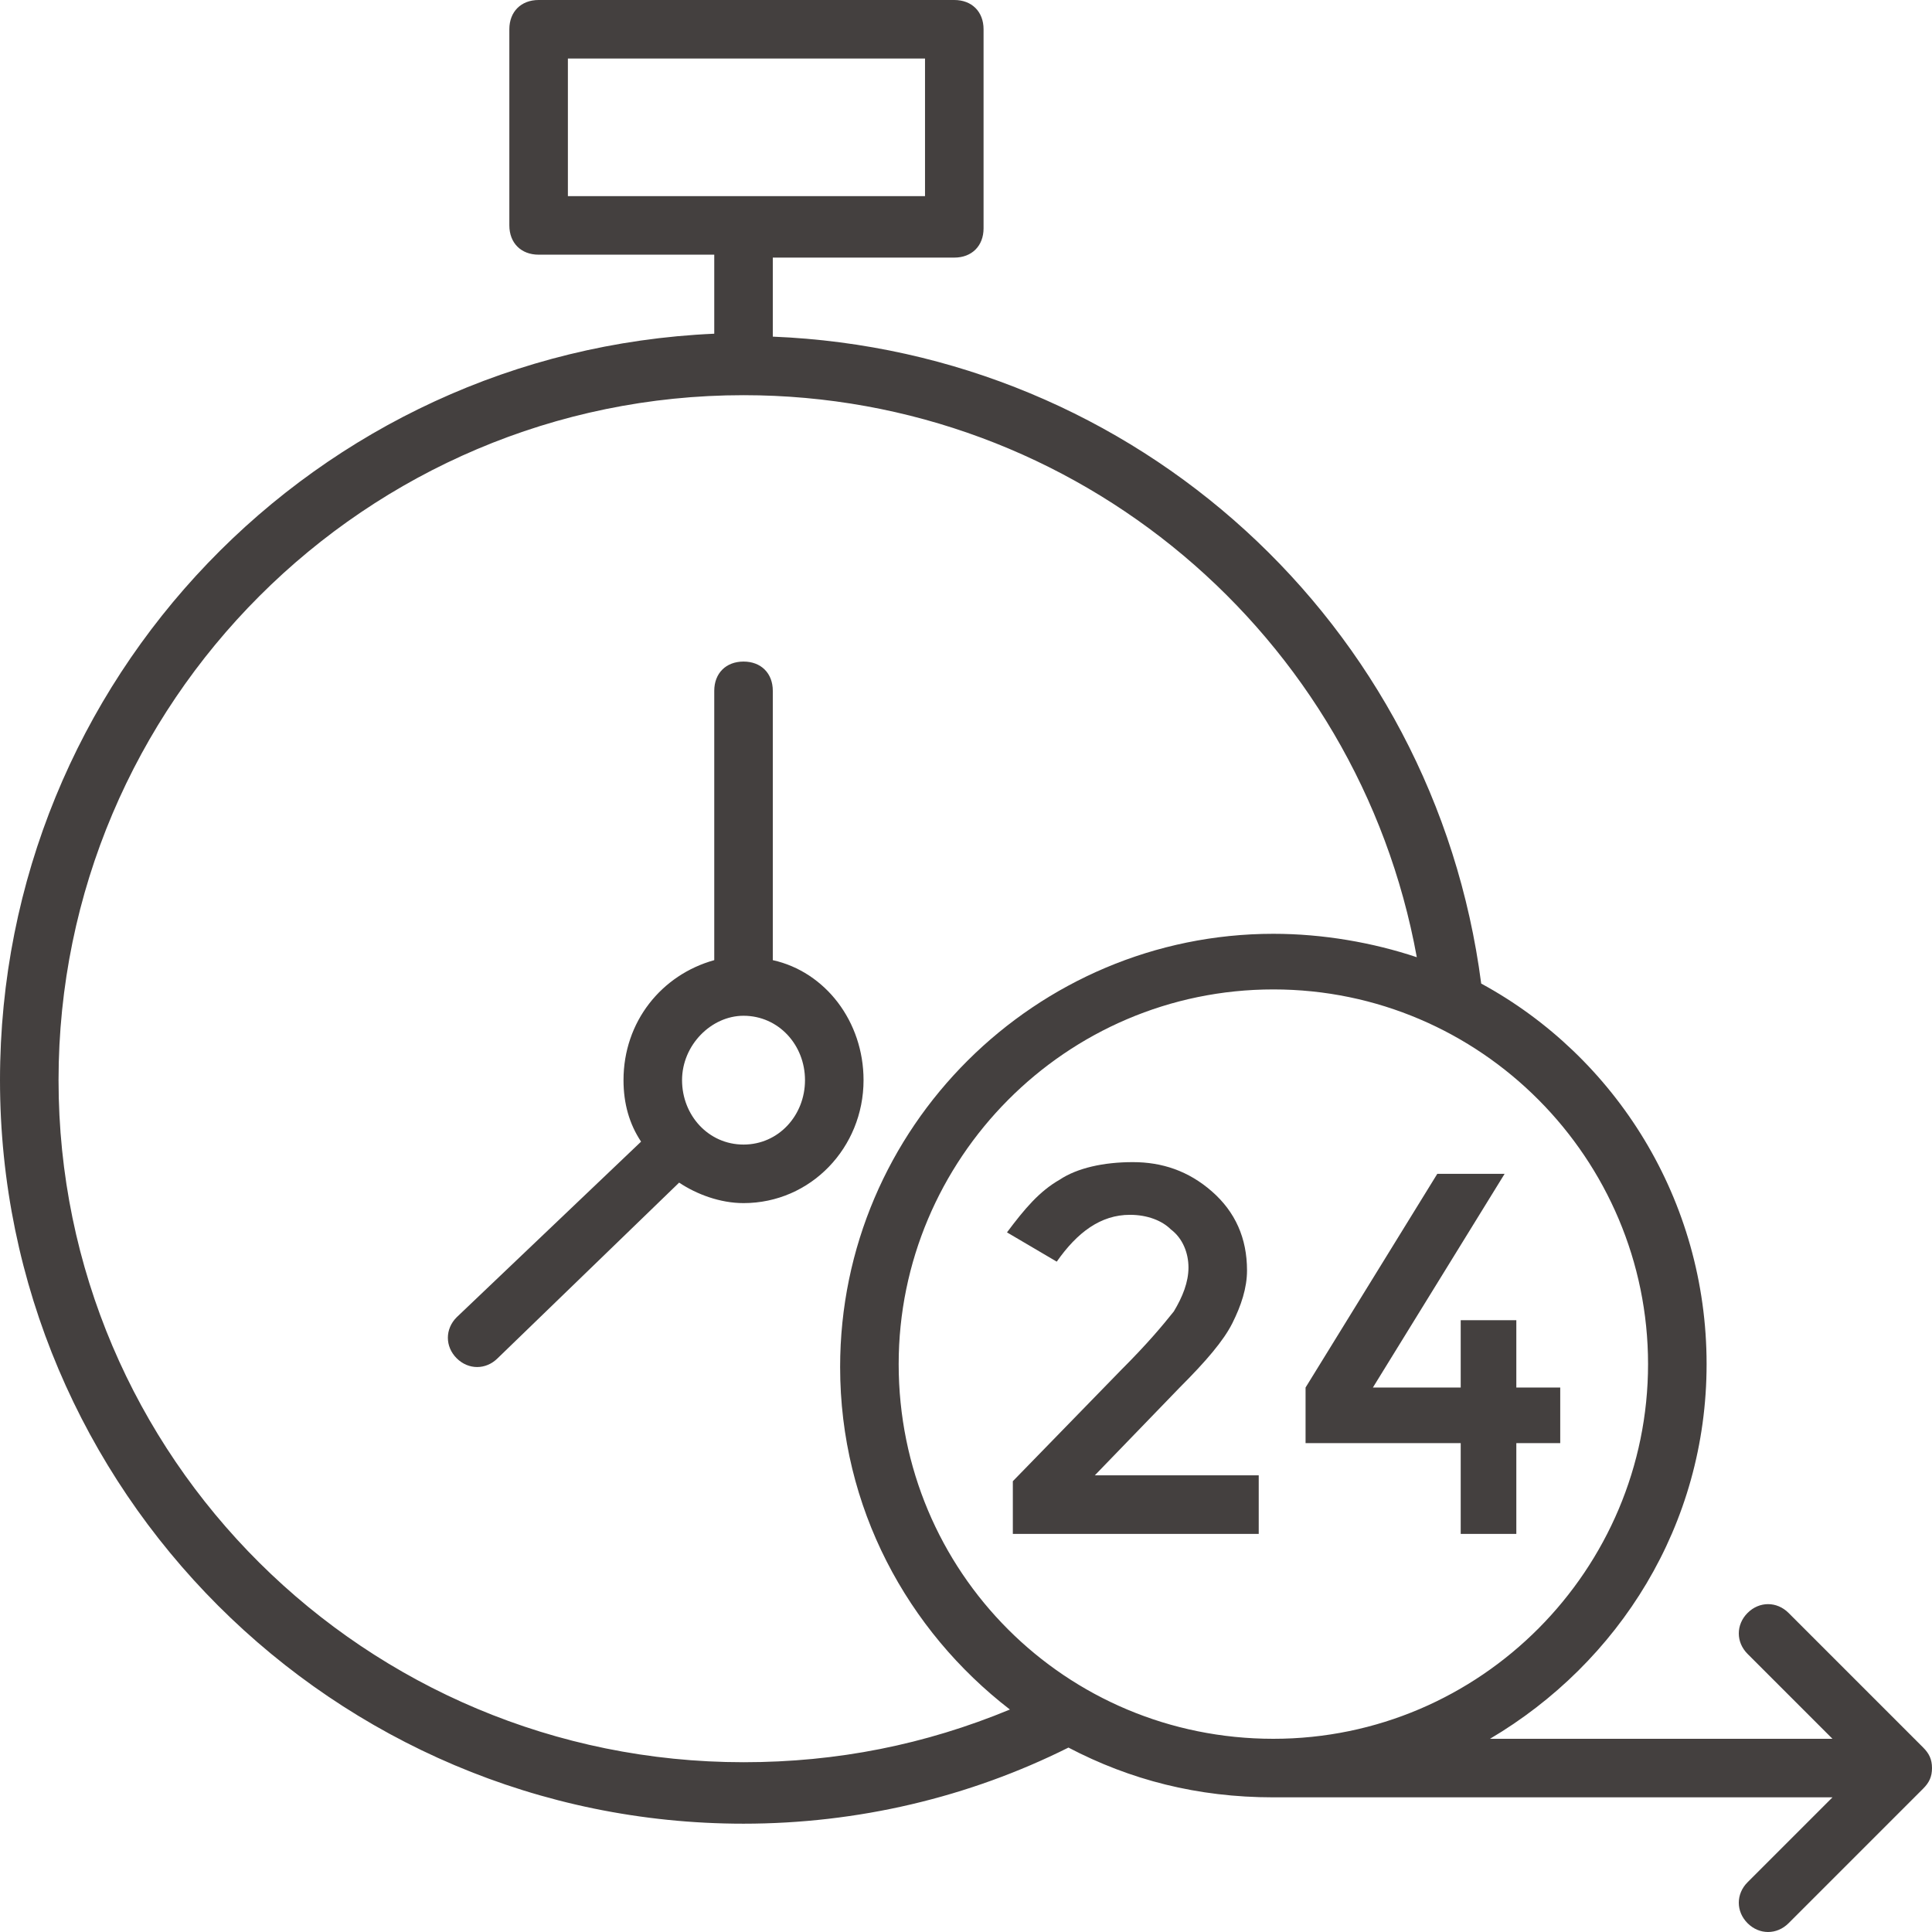 <svg width="66" height="66" viewBox="0 0 66 66" fill="none" xmlns="http://www.w3.org/2000/svg">
<path d="M26.4 32.8V23.6C26.4 23 26 22.6 25.4 22.6C24.8 22.6 24.4 23 24.4 23.6V32.8C22.6 33.3 21.3 34.9 21.3 36.9C21.3 37.7 21.5 38.4 21.9 39L15.6 45C15.2 45.4 15.2 46 15.6 46.4C16 46.8 16.6 46.8 17 46.4L23.2 40.4C23.8 40.8 24.6 41.1 25.4 41.1C27.7 41.1 29.5 39.2 29.5 36.9C29.5 34.9 28.2 33.2 26.4 32.8ZM25.4 39.1C24.2 39.1 23.3 38.1 23.3 36.9C23.3 35.7 24.3 34.7 25.4 34.7C26.6 34.7 27.5 35.7 27.5 36.9C27.5 38.1 26.6 39.1 25.4 39.1Z" fill="#44403F"/>
<path d="M66 60.4C66 60.1 65.9 59.9 65.7 59.7L61.1 55.1C60.7 54.7 60.1 54.7 59.7 55.1C59.3 55.5 59.3 56.1 59.7 56.5L62.6 59.4H50.9C55.3 56.8 58.3 52.1 58.3 46.6C58.3 41 55.2 36.1 50.6 33.6C49 21.3 38.8 12 26.4 11.5V8.8H32.6C33.2 8.8 33.6 8.4 33.6 7.8V1C33.6 0.4 33.2 0 32.6 0H18.4C17.8 0 17.4 0.4 17.4 1V7.7C17.4 8.3 17.8 8.7 18.4 8.7H24.4V11.4C10.8 12 0 23.2 0 36.9C0 50.9 11.4 62.3 25.4 62.3C29.3 62.3 33.1 61.4 36.5 59.7C38.6 60.8 40.9 61.4 43.5 61.4H62.6L59.7 64.3C59.3 64.7 59.3 65.3 59.7 65.7C60.1 66.1 60.7 66.1 61.1 65.7L65.7 61.1C65.9 60.9 66 60.7 66 60.4ZM19.4 2H31.6V6.7H19.4V2ZM56.3 46.6C56.3 53.6 50.6 59.4 43.5 59.4C36.4 59.4 30.7 53.7 30.7 46.6C30.7 39.6 36.4 33.8 43.5 33.8C50.6 33.8 56.3 39.6 56.3 46.6ZM25.4 60.2C12.5 60.2 2 49.8 2 36.9C2 24 12.5 13.5 25.4 13.5C36.8 13.5 46.4 21.7 48.4 32.7C46.9 32.2 45.2 31.9 43.5 31.9C35.4 31.9 28.7 38.5 28.7 46.7C28.7 51.5 31 55.7 34.5 58.4C31.6 59.6 28.6 60.2 25.4 60.2Z" fill="#44403F"/>
<path d="M40.3 47.4C41.2 46.5 41.8 45.8 42.1 45.2C42.4 44.6 42.6 44 42.6 43.4C42.6 42.3 42.2 41.4 41.4 40.7C40.6 40 39.7 39.7 38.7 39.7C37.7 39.7 36.8 39.9 36.2 40.3C35.5 40.7 35 41.3 34.4 42.1L36.1 43.1C36.8 42.1 37.6 41.5 38.6 41.5C39.2 41.5 39.7 41.7 40 42C40.4 42.3 40.6 42.8 40.6 43.3C40.6 43.8 40.4 44.3 40.1 44.8C39.7 45.3 39.2 45.9 38.3 46.8L34.6 50.6V52.4H43V50.4H37.4L40.3 47.4Z" fill="#44403F"/>
<path d="M49.9 52.4H51.8V49.3H53.3V47.4H51.8V45.1H49.9V47.4H46.9L51.4 40.1H49.1L44.6 47.4V49.3H49.9V52.4Z" fill="#44403F"/>
</svg>
